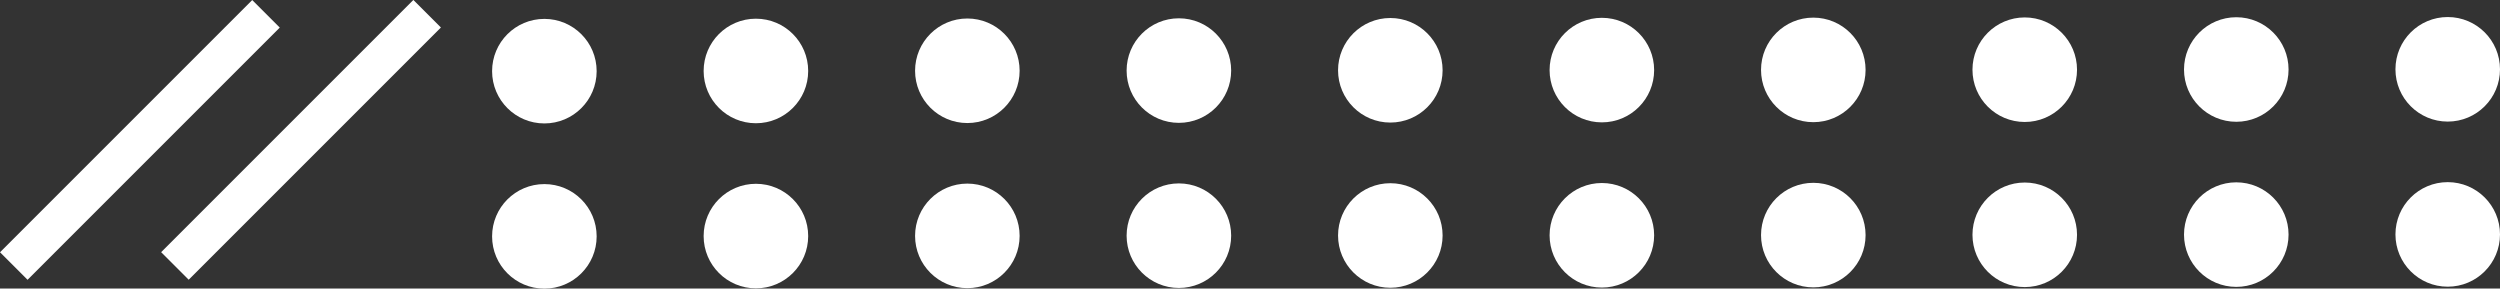 <svg xmlns="http://www.w3.org/2000/svg" viewBox="0 0 256.81 29.64"><rect x="0" y="0" width="256.81" height="29.64" fill="#333333" stroke="none"/><defs><style>.cls-1{fill:#fff;}</style></defs><g id="Camada_2" data-name="Camada 2"><g id="Camada_1-2" data-name="Camada 1"><circle class="cls-1" cx="55.92" cy="7.31" r="5.37"/><circle class="cls-1" cx="55.92" cy="24.28" r="5.37"/><circle class="cls-1" cx="77.65" cy="7.29" r="5.37"/><circle class="cls-1" cx="77.65" cy="24.25" r="5.37"/><circle class="cls-1" cx="99.37" cy="7.27" r="5.37"/><circle class="cls-1" cx="99.37" cy="24.23" r="5.37"/><circle class="cls-1" cx="121.1" cy="7.25" r="5.37"/><circle class="cls-1" cx="121.1" cy="24.21" r="5.37"/><circle class="cls-1" cx="142.82" cy="7.22" r="5.37"/><circle class="cls-1" cx="142.82" cy="24.19" r="5.37"/><circle class="cls-1" cx="164.55" cy="7.2" r="5.37"/><circle class="cls-1" cx="164.55" cy="24.17" r="5.37"/><circle class="cls-1" cx="186.27" cy="7.18" r="5.37"/><circle class="cls-1" cx="186.27" cy="24.15" r="5.37"/><circle class="cls-1" cx="207.99" cy="7.16" r="5.37"/><circle class="cls-1" cx="207.99" cy="24.12" r="5.37"/><circle class="cls-1" cx="229.72" cy="7.14" r="5.37"/><circle class="cls-1" cx="229.72" cy="24.1" r="5.37"/><circle class="cls-1" cx="251.44" cy="7.12" r="5.37"/><circle class="cls-1" cx="251.44" cy="24.08" r="5.37"/><rect class="cls-1" x="12.37" y="-3.95" width="4" height="36.64" transform="translate(14.37 -5.95) rotate(45)"/><rect class="cls-1" x="28.92" y="-3.95" width="4" height="36.64" transform="translate(19.22 -17.66) rotate(45)"/></g></g></svg>